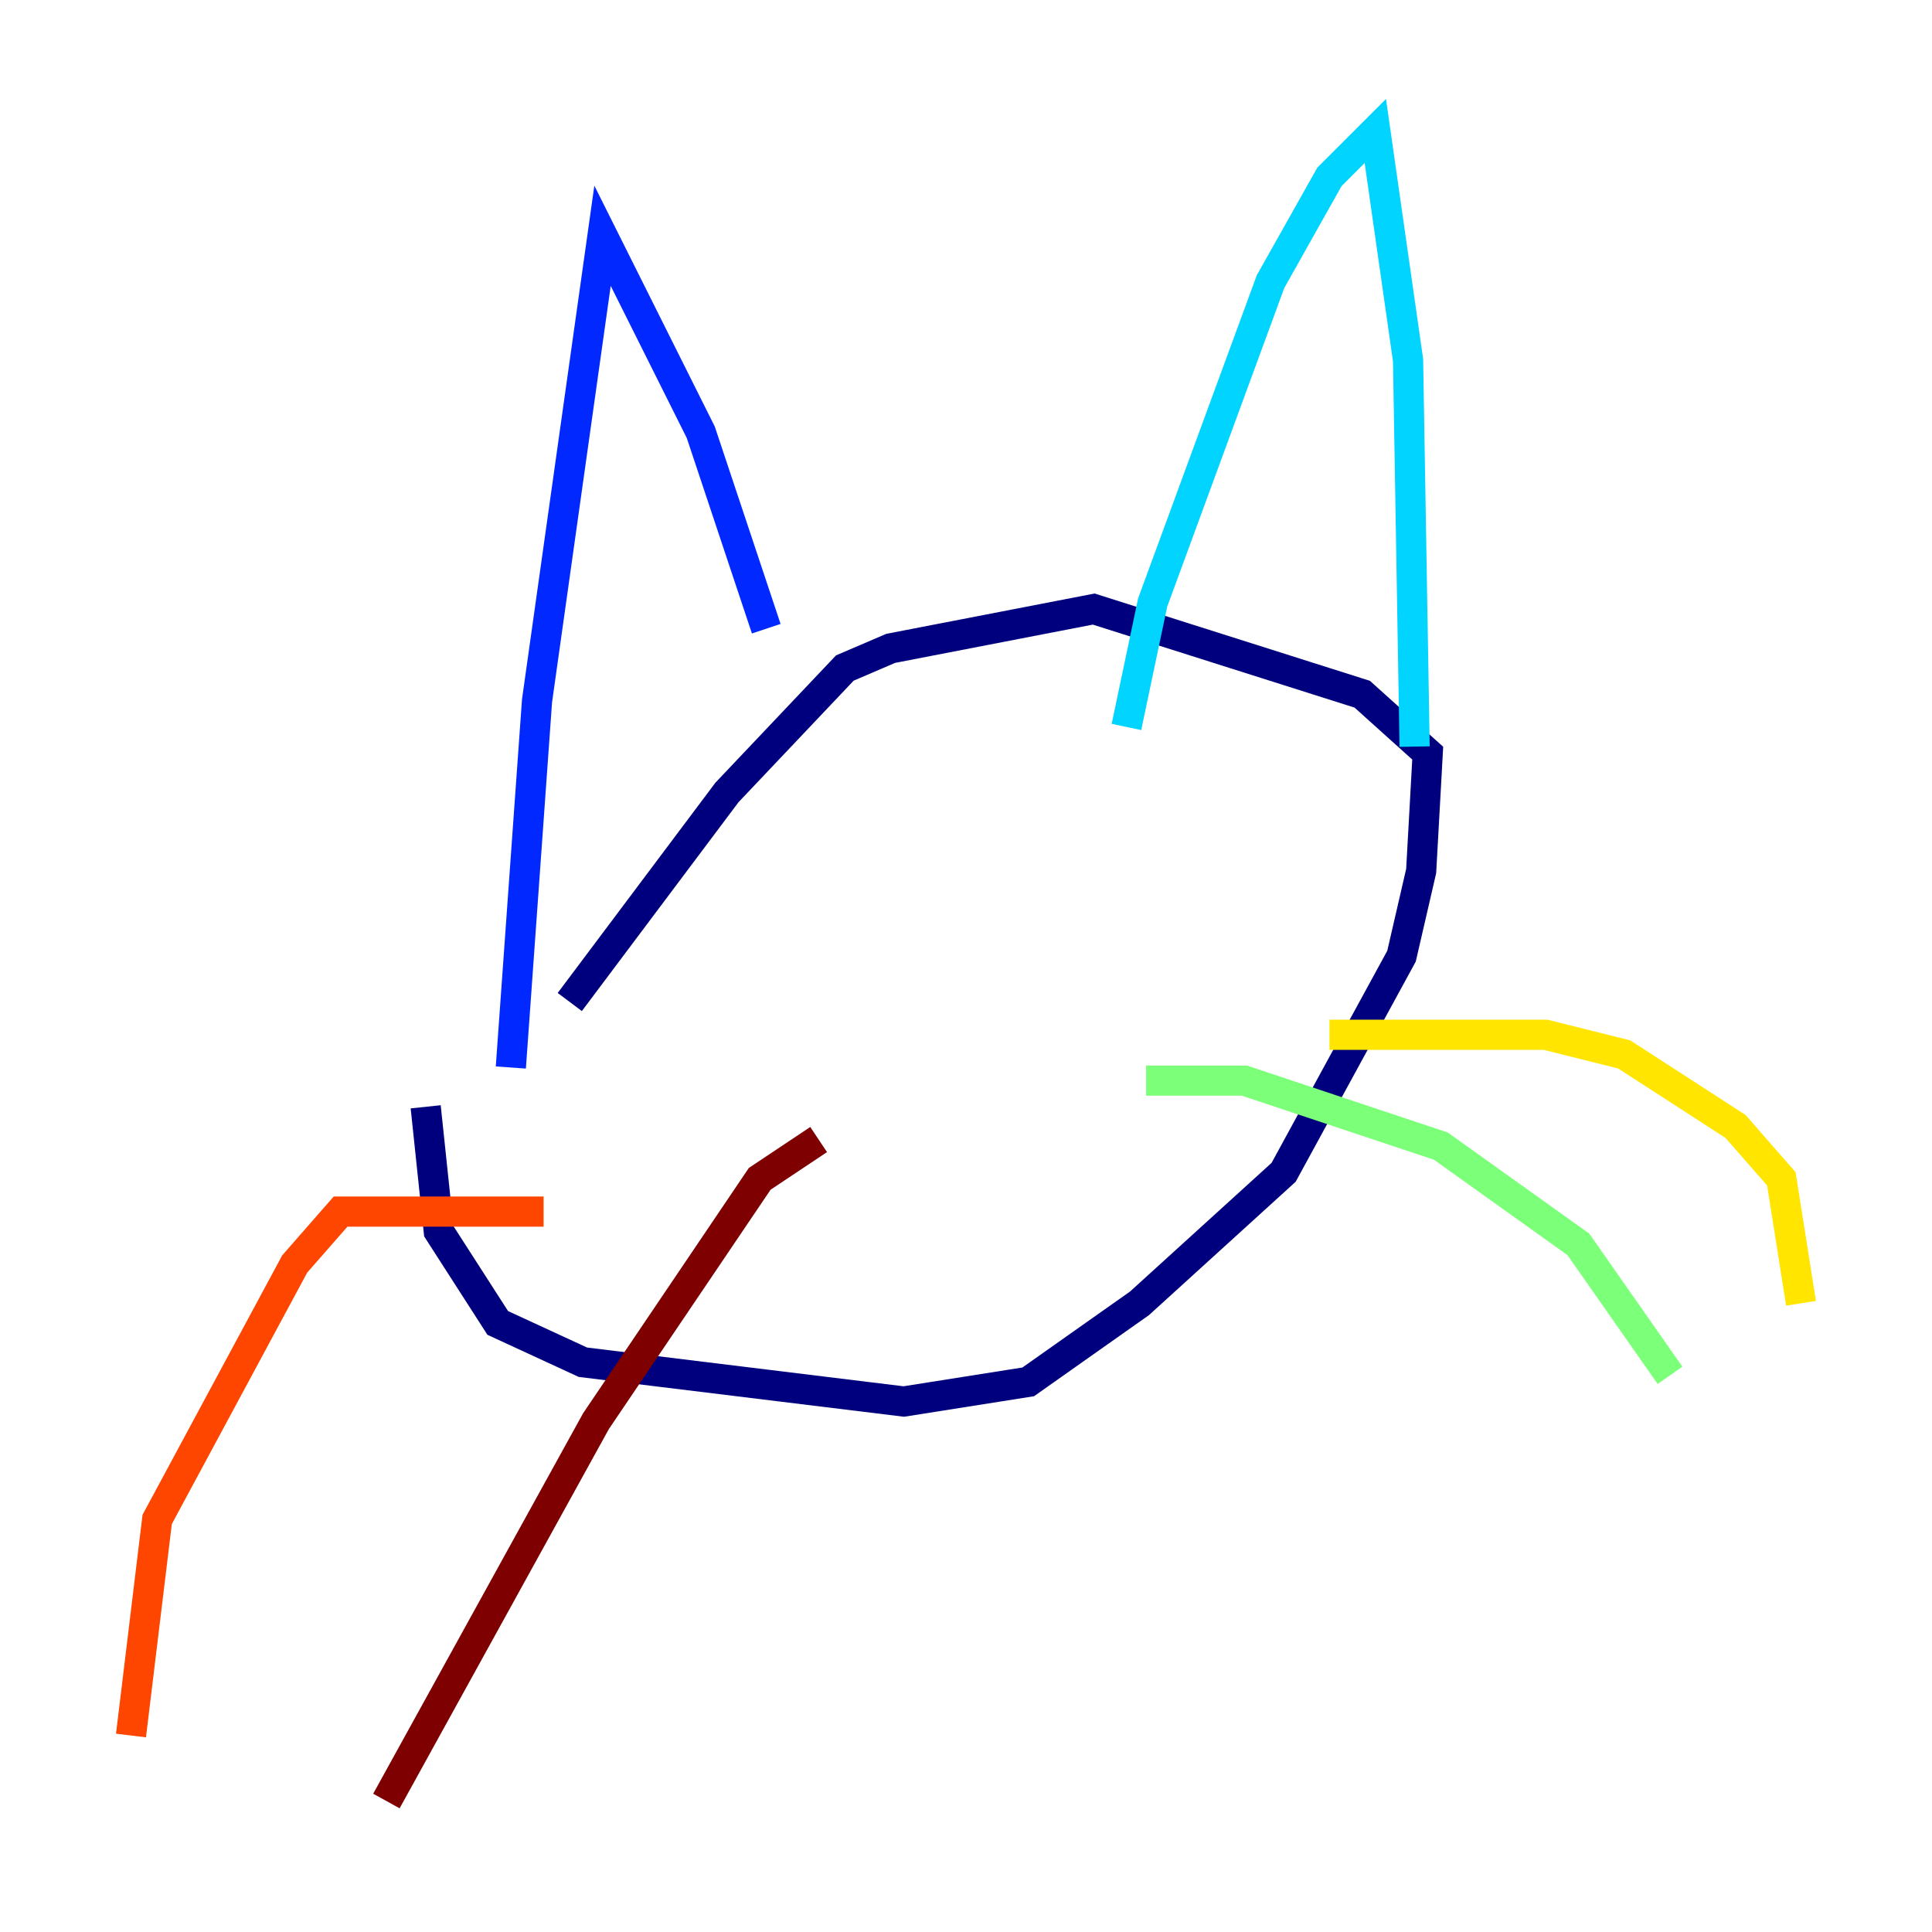 <?xml version="1.0" encoding="utf-8" ?>
<svg baseProfile="tiny" height="128" version="1.2" viewBox="0,0,128,128" width="128" xmlns="http://www.w3.org/2000/svg" xmlns:ev="http://www.w3.org/2001/xml-events" xmlns:xlink="http://www.w3.org/1999/xlink"><defs /><polyline fill="none" points="28.203,73.329 29.071,81.573 32.976,87.647 38.617,90.251 59.878,92.854 68.122,91.552 75.498,86.346 85.044,77.668 92.854,63.349 94.156,57.709 94.59,49.898 90.251,45.993 72.461,40.352 59.01,42.956 55.973,44.258 48.163,52.502 37.749,66.386" stroke="#00007f" stroke-width="2" /><polyline fill="none" points="33.844,70.725 35.58,46.427 39.919,15.62 46.427,28.637 50.766,41.654" stroke="#0028ff" stroke-width="2" /><polyline fill="none" points="74.63,48.163 76.366,39.919 84.176,18.658 88.081,11.715 91.119,8.678 93.288,23.864 93.722,49.464" stroke="#00d4ff" stroke-width="2" /><polyline fill="none" points="75.932,71.593 82.441,71.593 95.458,75.932 104.57,82.441 110.644,91.119" stroke="#7cff79" stroke-width="2" /><polyline fill="none" points="88.081,68.556 102.4,68.556 107.607,69.858 114.983,74.63 118.02,78.102 119.322,86.346" stroke="#ffe500" stroke-width="2" /><polyline fill="none" points="36.014,80.271 22.563,80.271 19.525,83.742 10.414,100.664 8.678,114.983" stroke="#ff4600" stroke-width="2" /><polyline fill="none" points="54.237,75.498 50.332,78.102 39.485,94.156 25.6,119.322" stroke="#7f0000" stroke-width="2" /></svg>